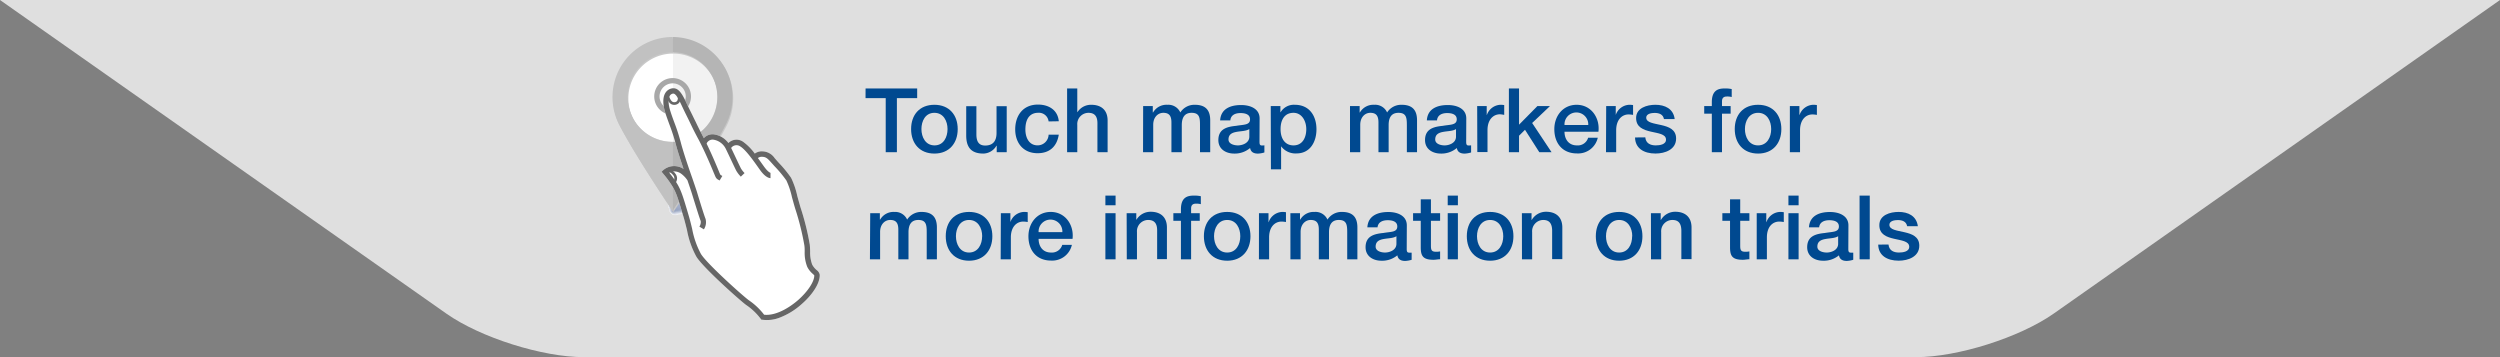 <svg xmlns="http://www.w3.org/2000/svg" xmlns:xlink="http://www.w3.org/1999/xlink" viewBox="0 0 700 100"><rect x="0" y="0" width="700" height="100" fill="#808080" stroke="none"/><defs><style>.cls-1{isolation:isolate;}.cls-2{opacity:0.75;}.cls-118,.cls-3,.cls-6{fill:#fff;}.cls-3{fill-rule:evenodd;}.cls-4{fill:#004990;}.cls-5{mix-blend-mode:multiply;}.cls-6{opacity:0;}.cls-7{fill:#fefefe;opacity:0.01;}.cls-8{fill:#fdfdfe;opacity:0.02;}.cls-9{fill:#fcfcfd;opacity:0.03;}.cls-10{fill:#fbfcfd;opacity:0.04;}.cls-11{fill:#fafbfc;opacity:0.05;}.cls-12{fill:#f9fafc;opacity:0.06;}.cls-13{fill:#f8f9fb;opacity:0.07;}.cls-14{fill:#f7f8fa;opacity:0.08;}.cls-15{fill:#f6f7fa;opacity:0.09;}.cls-16{fill:#f5f6f9;opacity:0.1;}.cls-17{fill:#f4f5f9;opacity:0.1;}.cls-18{fill:#f3f5f8;opacity:0.11;}.cls-19{fill:#f2f4f7;opacity:0.12;}.cls-20{fill:#f1f3f7;opacity:0.13;}.cls-21{fill:#f0f2f6;opacity:0.14;}.cls-22{fill:#eff1f6;opacity:0.15;}.cls-23{fill:#eef0f5;opacity:0.16;}.cls-24{fill:#edeff5;opacity:0.17;}.cls-25{fill:#eceff4;opacity:0.18;}.cls-26{fill:#ebeef3;opacity:0.19;}.cls-27{fill:#eaedf3;opacity:0.2;}.cls-28{fill:#e9ecf2;opacity:0.21;}.cls-29{fill:#e8ebf2;opacity:0.22;}.cls-30{fill:#e7eaf1;opacity:0.23;}.cls-31{fill:#e6e9f0;opacity:0.24;}.cls-32{fill:#e5e8f0;opacity:0.25;}.cls-33{fill:#e4e8ef;opacity:0.26;}.cls-34{fill:#e3e7ef;opacity:0.27;}.cls-35{fill:#e2e6ee;opacity:0.28;}.cls-36{fill:#e1e5ee;opacity:0.29;}.cls-37{fill:#e0e4ed;opacity:0.3;}.cls-38{fill:#dfe3ec;opacity:0.3;}.cls-39{fill:#dee2ec;opacity:0.31;}.cls-40{fill:#dde2eb;opacity:0.32;}.cls-41{fill:#dce1eb;opacity:0.33;}.cls-42{fill:#dbe0ea;opacity:0.34;}.cls-43{fill:#dadfea;opacity:0.35;}.cls-44{fill:#d9dee9;opacity:0.36;}.cls-45{fill:#d8dde8;opacity:0.37;}.cls-46{fill:#d7dce8;opacity:0.38;}.cls-47{fill:#d6dbe7;opacity:0.39;}.cls-48{fill:#d5dbe7;opacity:0.4;}.cls-49{fill:#d4dae6;opacity:0.41;}.cls-50{fill:#d3d9e5;opacity:0.42;}.cls-51{fill:#d2d8e5;opacity:0.43;}.cls-52{fill:#d1d7e4;opacity:0.44;}.cls-53{fill:#d0d6e4;opacity:0.45;}.cls-54{fill:#cfd5e3;opacity:0.46;}.cls-55{fill:#ced5e3;opacity:0.47;}.cls-56{fill:#cdd4e2;opacity:0.48;}.cls-57{fill:#ccd3e1;opacity:0.49;}.cls-58{fill:#cbd2e1;opacity:0.5;}.cls-59{fill:#cbd1e0;opacity:0.5;}.cls-60{fill:#cad0e0;opacity:0.51;}.cls-61{fill:#c9cfdf;opacity:0.52;}.cls-62{fill:#c8cede;opacity:0.53;}.cls-63{fill:#c7cede;opacity:0.54;}.cls-64{fill:#c6cddd;opacity:0.55;}.cls-65{fill:#c5ccdd;opacity:0.56;}.cls-66{fill:#c4cbdc;opacity:0.57;}.cls-67{fill:#c3cadc;opacity:0.58;}.cls-68{fill:#c2c9db;opacity:0.59;}.cls-69{fill:#c1c8da;opacity:0.6;}.cls-70{fill:#c0c8da;opacity:0.61;}.cls-71{fill:#bfc7d9;opacity:0.62;}.cls-72{fill:#bec6d9;opacity:0.63;}.cls-73{fill:#bdc5d8;opacity:0.64;}.cls-74{fill:#bcc4d7;opacity:0.65;}.cls-75{fill:#bbc3d7;opacity:0.66;}.cls-76{fill:#bac2d6;opacity:0.67;}.cls-77{fill:#b9c1d6;opacity:0.68;}.cls-78{fill:#b8c1d5;opacity:0.69;}.cls-79{fill:#b7c0d5;opacity:0.7;}.cls-80{fill:#b6bfd4;opacity:0.7;}.cls-81{fill:#b5bed3;opacity:0.71;}.cls-82{fill:#b4bdd3;opacity:0.72;}.cls-83{fill:#b3bcd2;opacity:0.73;}.cls-84{fill:#b2bbd2;opacity:0.74;}.cls-85{fill:#b1bbd1;opacity:0.75;}.cls-86{fill:#b0bad1;opacity:0.76;}.cls-87{fill:#afb9d0;opacity:0.77;}.cls-88{fill:#aeb8cf;opacity:0.78;}.cls-89{fill:#adb7cf;opacity:0.79;}.cls-90{fill:#acb6ce;opacity:0.8;}.cls-91{fill:#abb5ce;opacity:0.81;}.cls-92{fill:#aab4cd;opacity:0.82;}.cls-93{fill:#a9b4cc;opacity:0.83;}.cls-94{fill:#a8b3cc;opacity:0.84;}.cls-95{fill:#a7b2cb;opacity:0.85;}.cls-96{fill:#a6b1cb;opacity:0.86;}.cls-97{fill:#a5b0ca;opacity:0.87;}.cls-98{fill:#a4afca;opacity:0.88;}.cls-99{fill:#a3aec9;opacity:0.89;}.cls-100{fill:#a2aec8;opacity:0.9;}.cls-101{fill:#a1adc8;opacity:0.9;}.cls-102{fill:#a0acc7;opacity:0.91;}.cls-103{fill:#9fabc7;opacity:0.92;}.cls-104{fill:#9eaac6;opacity:0.93;}.cls-105{fill:#9da9c5;opacity:0.94;}.cls-106{fill:#9ca8c5;opacity:0.95;}.cls-107{fill:#9ba7c4;opacity:0.96;}.cls-108{fill:#9aa7c4;opacity:0.97;}.cls-109{fill:#99a6c3;opacity:0.98;}.cls-110{fill:#98a5c3;opacity:0.99;}.cls-111{fill:#97a4c2;}.cls-112{fill:url(#linear-gradient);}.cls-113{fill:none;}.cls-114{fill:#c8c8c8;}.cls-115{fill:#b5b5b5;}.cls-116{fill:#c1c1c1;}.cls-117{fill:#a8a8a8;}.cls-119{fill:#666;}</style><linearGradient id="linear-gradient" x1="175.75" y1="27.17" x2="200.85" y2="27.17" gradientUnits="userSpaceOnUse"><stop offset="0.5" stop-color="#fff"/><stop offset="0.5" stop-color="#f2f2f2"/></linearGradient></defs><title>Instructions</title><g class="cls-1"><g id="Layer_2" data-name="Layer 2"><g id="Content"><g class="cls-2"><path class="cls-3" d="M700,0,575,87.83C565.44,94.52,548.13,100,536.49,100h-373c-11.64,0-28.95-5.48-38.48-12.17L0,0"/></g><path class="cls-4" d="M242.36,24.77h14.45v2.7h-5.68V42.61H248V27.47h-5.65Z"/><path class="cls-4" d="M255.11,36.14c0-4,2.38-6.8,6.52-6.8s6.53,2.85,6.53,6.8S265.78,43,261.63,43,255.11,40.11,255.11,36.14Zm10.2,0c0-2.23-1.13-4.55-3.68-4.55S258,33.91,258,36.14s1.13,4.57,3.67,4.57S265.31,38.39,265.31,36.14Z"/><path class="cls-4" d="M281.88,42.61h-2.8v-1.8H279A4.34,4.34,0,0,1,275.36,43c-3.37,0-4.82-1.7-4.82-5.07v-8.2h2.85v7.92c0,2.28.92,3.1,2.47,3.1,2.37,0,3.17-1.52,3.17-3.52v-7.5h2.85Z"/><path class="cls-4" d="M293.61,34a2.74,2.74,0,0,0-2.95-2.42c-1.48,0-3.55.77-3.55,4.7,0,2.15.95,4.42,3.42,4.42a3.08,3.08,0,0,0,3.08-3h2.85c-.53,3.35-2.6,5.2-5.93,5.2-4,0-6.27-2.87-6.27-6.67s2.12-6.95,6.37-6.95c3,0,5.55,1.5,5.83,4.67Z"/><path class="cls-4" d="M298.79,24.77h2.85v6.62h.05a4.51,4.51,0,0,1,3.87-2.05c2.8,0,4.57,1.5,4.57,4.4v8.87h-2.85V34.49c0-2-.85-2.9-2.52-2.9a3.15,3.15,0,0,0-3.12,3.4v7.62h-2.85Z"/><path class="cls-4" d="M320.08,29.69h2.7v1.8h.08a4.32,4.32,0,0,1,4-2.15,3.68,3.68,0,0,1,3.63,2.15,4.67,4.67,0,0,1,4.05-2.15c2.72,0,4.32,1.2,4.32,4.35v8.92H336V35.06c0-2.05-.12-3.47-2.35-3.47-1.92,0-2.75,1.27-2.75,3.45v7.57H328v-8.3c0-1.77-.55-2.72-2.27-2.72-1.48,0-2.83,1.2-2.83,3.35v7.67h-2.85Z"/><path class="cls-4" d="M352.66,39.74c0,.7.15,1,.67,1a3.91,3.91,0,0,0,.7-.05v2a7.07,7.07,0,0,1-1.8.32c-1.15,0-2-.4-2.2-1.57A6.61,6.61,0,0,1,345.56,43c-2.32,0-4.42-1.25-4.42-3.77,0-3.23,2.57-3.75,5-4,2.05-.37,3.87-.15,3.87-1.82,0-1.48-1.52-1.75-2.67-1.75-1.6,0-2.73.65-2.85,2.05h-2.85c.2-3.32,3-4.3,5.87-4.3,2.53,0,5.18,1,5.18,3.75Zm-2.85-3.6c-.88.57-2.25.55-3.5.77s-2.33.65-2.33,2.15c0,1.28,1.63,1.65,2.63,1.65,1.25,0,3.2-.65,3.2-2.45Z"/><path class="cls-4" d="M355.81,29.69h2.7v1.75h.05a4.33,4.33,0,0,1,4-2.1c4.07,0,6.05,3.1,6.05,6.87,0,3.48-1.75,6.75-5.58,6.75a5,5,0,0,1-4.32-2h0v6.45h-2.85Zm6.37,1.9c-2.4,0-3.62,1.82-3.62,4.57s1.32,4.55,3.62,4.55c2.6,0,3.58-2.3,3.58-4.55S364.53,31.59,362.18,31.59Z"/><path class="cls-4" d="M378,29.69h2.7v1.8h.07a4.34,4.34,0,0,1,4-2.15,3.66,3.66,0,0,1,3.62,2.15,4.68,4.68,0,0,1,4.05-2.15c2.73,0,4.33,1.2,4.33,4.35v8.92h-2.85V35.06c0-2.05-.13-3.47-2.35-3.47-1.93,0-2.75,1.27-2.75,3.45v7.57h-2.85v-8.3c0-1.77-.55-2.72-2.28-2.72-1.47,0-2.82,1.2-2.82,3.35v7.67H378Z"/><path class="cls-4" d="M410.53,39.74c0,.7.15,1,.68,1a4,4,0,0,0,.7-.05v2a7.23,7.23,0,0,1-1.8.32c-1.15,0-2-.4-2.2-1.57A6.64,6.64,0,0,1,403.43,43c-2.32,0-4.42-1.25-4.42-3.77,0-3.23,2.57-3.75,5-4,2-.37,3.88-.15,3.88-1.82,0-1.48-1.53-1.75-2.68-1.75-1.6,0-2.72.65-2.85,2.05h-2.84c.19-3.32,3-4.3,5.87-4.3,2.52,0,5.17,1,5.17,3.75Zm-2.85-3.6c-.87.57-2.25.55-3.5.77s-2.32.65-2.32,2.15c0,1.28,1.62,1.65,2.62,1.65,1.25,0,3.2-.65,3.2-2.45Z"/><path class="cls-4" d="M413.61,29.69h2.67v2.5h.05a4.19,4.19,0,0,1,3.78-2.85,5.94,5.94,0,0,1,1.07.08v2.75A8.42,8.42,0,0,0,420,32c-1.95,0-3.5,1.57-3.5,4.42v6.15h-2.85Z"/><path class="cls-4" d="M422.49,24.77h2.84V34.91l5.15-5.22H434l-5,4.75,5.43,8.17H431l-4-6.27L425.33,38v4.62h-2.84Z"/><path class="cls-4" d="M438.06,36.89c0,2,1.1,3.82,3.47,3.82a3,3,0,0,0,3.15-2.15h2.7a5.65,5.65,0,0,1-5.85,4.4c-4,0-6.32-2.82-6.32-6.8,0-3.67,2.4-6.82,6.25-6.82,4.07,0,6.57,3.67,6.1,7.55ZM444.71,35a3.33,3.33,0,1,0-6.65,0Z"/><path class="cls-4" d="M449.73,29.69h2.68v2.5h0a4.17,4.17,0,0,1,3.77-2.85,6.09,6.09,0,0,1,1.08.08v2.75a8.56,8.56,0,0,0-1.23-.13c-1.95,0-3.5,1.57-3.5,4.42v6.15h-2.85Z"/><path class="cls-4" d="M460.68,38.46c.15,1.65,1.4,2.25,2.93,2.25,1.07,0,2.95-.22,2.87-1.7s-2.15-1.67-4.22-2.15-4.15-1.2-4.15-3.82c0-2.82,3.05-3.7,5.4-3.7,2.65,0,5.05,1.1,5.4,4h-3c-.25-1.34-1.37-1.72-2.62-1.72-.83,0-2.35.2-2.35,1.32,0,1.4,2.1,1.6,4.2,2.08s4.17,1.22,4.17,3.77c0,3.08-3.1,4.2-5.77,4.2-3.25,0-5.68-1.45-5.73-4.5Z"/><path class="cls-4" d="M477.18,29.69h2.13V28.62c0-3.3,1.72-3.85,3.57-3.85a8.32,8.32,0,0,1,2,.17v2.23a4.79,4.79,0,0,0-1.32-.15c-.78,0-1.4.27-1.4,1.35v1.32h2.42v2.13h-2.42V42.61h-2.85V31.82h-2.13Z"/><path class="cls-4" d="M485.73,36.14c0-4,2.38-6.8,6.53-6.8s6.52,2.85,6.52,6.8S496.41,43,492.26,43,485.73,40.11,485.73,36.14Zm10.2,0c0-2.23-1.12-4.55-3.67-4.55s-3.68,2.32-3.68,4.55,1.13,4.57,3.68,4.57S495.93,38.39,495.93,36.14Z"/><path class="cls-4" d="M501.16,29.69h2.67v2.5h.05a4.19,4.19,0,0,1,3.78-2.85,5.94,5.94,0,0,1,1.07.08v2.75a8.42,8.42,0,0,0-1.22-.13c-1.95,0-3.5,1.57-3.5,4.42v6.15h-2.85Z"/><path class="cls-4" d="M243.66,59.69h2.7v1.8h.08a4.32,4.32,0,0,1,4-2.15A3.66,3.66,0,0,1,254,61.49a4.68,4.68,0,0,1,4-2.15c2.73,0,4.33,1.2,4.33,4.35v8.92h-2.85V65.06c0-2.05-.13-3.47-2.35-3.47-1.93,0-2.75,1.27-2.75,3.45v7.57h-2.85v-8.3c0-1.77-.55-2.72-2.28-2.72-1.47,0-2.82,1.2-2.82,3.35v7.67h-2.85Z"/><path class="cls-4" d="M264.81,66.14c0-4,2.38-6.8,6.52-6.8s6.53,2.85,6.53,6.8S275.48,73,271.33,73,264.81,70.11,264.81,66.14Zm10.2,0c0-2.23-1.13-4.55-3.68-4.55s-3.67,2.32-3.67,4.55,1.13,4.57,3.67,4.57S275,68.39,275,66.14Z"/><path class="cls-4" d="M280.24,59.69h2.67v2.5h0a4.19,4.19,0,0,1,3.77-2.85,6.09,6.09,0,0,1,1.08.08v2.75a8.56,8.56,0,0,0-1.23-.13c-1.95,0-3.49,1.57-3.49,4.42v6.15h-2.85Z"/><path class="cls-4" d="M290.81,66.89c0,2,1.1,3.82,3.47,3.82a3,3,0,0,0,3.15-2.15h2.7a5.65,5.65,0,0,1-5.85,4.4c-4,0-6.32-2.82-6.32-6.8,0-3.67,2.4-6.82,6.25-6.82,4.07,0,6.57,3.67,6.1,7.55ZM297.46,65a3.33,3.33,0,1,0-6.65,0Z"/><path class="cls-4" d="M309.51,54.77h2.85v2.7h-2.85Zm0,4.92h2.85V72.61h-2.85Z"/><path class="cls-4" d="M315.46,59.69h2.7v1.9l0,0a4.63,4.63,0,0,1,4-2.3c2.8,0,4.58,1.5,4.58,4.4v8.87H324V64.49c0-2-.85-2.9-2.53-2.9a3.15,3.15,0,0,0-3.12,3.4v7.62h-2.85Z"/><path class="cls-4" d="M328.54,59.69h2.12V58.62c0-3.3,1.73-3.85,3.57-3.85a8.32,8.32,0,0,1,2,.17v2.23a4.79,4.79,0,0,0-1.32-.15c-.78,0-1.4.27-1.4,1.35v1.32h2.42v2.13h-2.42V72.61h-2.85V61.82h-2.12Z"/><path class="cls-4" d="M337.09,66.14c0-4,2.37-6.8,6.52-6.8s6.52,2.85,6.52,6.8S347.76,73,343.61,73,337.09,70.11,337.09,66.14Zm10.19,0c0-2.23-1.12-4.55-3.67-4.55s-3.68,2.32-3.68,4.55,1.13,4.57,3.68,4.57S347.28,68.39,347.28,66.14Z"/><path class="cls-4" d="M352.51,59.69h2.67v2.5h.05A4.19,4.19,0,0,1,359,59.34a5.94,5.94,0,0,1,1.07.08v2.75a8.42,8.42,0,0,0-1.22-.13c-1.95,0-3.5,1.57-3.5,4.42v6.15h-2.85Z"/><path class="cls-4" d="M361.31,59.69H364v1.8h.07a4.34,4.34,0,0,1,4-2.15,3.66,3.66,0,0,1,3.62,2.15,4.68,4.68,0,0,1,4.05-2.15c2.73,0,4.33,1.2,4.33,4.35v8.92h-2.85V65.06c0-2.05-.13-3.47-2.35-3.47-1.93,0-2.75,1.27-2.75,3.45v7.57h-2.85v-8.3c0-1.77-.55-2.72-2.28-2.72-1.47,0-2.82,1.2-2.82,3.35v7.67h-2.85Z"/><path class="cls-4" d="M393.88,69.74c0,.7.15,1,.68,1a4,4,0,0,0,.7,0v2a7.23,7.23,0,0,1-1.8.32c-1.15,0-2-.4-2.2-1.57A6.64,6.64,0,0,1,386.78,73c-2.32,0-4.42-1.25-4.42-3.77,0-3.23,2.57-3.75,5-4,2.05-.37,3.88-.15,3.88-1.82,0-1.48-1.53-1.75-2.68-1.75-1.6,0-2.72.65-2.85,2h-2.85c.2-3.32,3-4.3,5.88-4.3,2.52,0,5.17,1,5.17,3.75ZM391,66.14c-.87.57-2.25.55-3.5.77s-2.32.65-2.32,2.15c0,1.28,1.62,1.65,2.62,1.65,1.25,0,3.2-.65,3.2-2.45Z"/><path class="cls-4" d="M395.66,59.69h2.15V55.82h2.85v3.87h2.57v2.13h-2.57v6.89c0,1.18.1,1.78,1.37,1.78a4.87,4.87,0,0,0,1.2-.1v2.2c-.62,0-1.22.15-1.85.15-3,0-3.52-1.15-3.57-3.3V61.82h-2.15Z"/><path class="cls-4" d="M405.36,54.77h2.85v2.7h-2.85Zm0,4.92h2.85V72.61h-2.85Z"/><path class="cls-4" d="M410.71,66.14c0-4,2.37-6.8,6.52-6.8s6.53,2.85,6.53,6.8S421.38,73,417.23,73,410.71,70.11,410.71,66.14Zm10.2,0c0-2.23-1.13-4.55-3.68-4.55s-3.67,2.32-3.67,4.55,1.12,4.57,3.67,4.57S420.91,68.39,420.91,66.14Z"/><path class="cls-4" d="M426.13,59.69h2.7v1.9l.05,0a4.65,4.65,0,0,1,4-2.3c2.8,0,4.57,1.5,4.57,4.4v8.87h-2.85V64.49c-.05-2-.85-2.9-2.52-2.9A3.15,3.15,0,0,0,429,65v7.62h-2.85Z"/><path class="cls-4" d="M446.83,66.14c0-4,2.38-6.8,6.53-6.8s6.52,2.85,6.52,6.8S457.51,73,453.36,73,446.83,70.11,446.83,66.14Zm10.2,0c0-2.23-1.12-4.55-3.67-4.55s-3.68,2.32-3.68,4.55,1.13,4.57,3.68,4.57S457,68.39,457,66.14Z"/><path class="cls-4" d="M462.26,59.69H465v1.9l.05,0a4.63,4.63,0,0,1,4-2.3c2.8,0,4.58,1.5,4.58,4.4v8.87h-2.85V64.49c-.05-2-.85-2.9-2.53-2.9a3.15,3.15,0,0,0-3.12,3.4v7.62h-2.85Z"/><path class="cls-4" d="M482.26,59.69h2.15V55.82h2.85v3.87h2.57v2.13h-2.57v6.89c0,1.18.1,1.78,1.37,1.78a4.87,4.87,0,0,0,1.2-.1v2.2c-.62,0-1.22.15-1.85.15-3,0-3.52-1.15-3.57-3.3V61.82h-2.15Z"/><path class="cls-4" d="M491.88,59.69h2.68v2.5h.05a4.17,4.17,0,0,1,3.77-2.85,6.09,6.09,0,0,1,1.08.08v2.75a8.56,8.56,0,0,0-1.23-.13c-2,0-3.5,1.57-3.5,4.42v6.15h-2.85Z"/><path class="cls-4" d="M500.76,54.77h2.85v2.7h-2.85Zm0,4.92h2.85V72.61h-2.85Z"/><path class="cls-4" d="M517.53,69.74c0,.7.15,1,.68,1a4,4,0,0,0,.7,0v2a7.23,7.23,0,0,1-1.8.32c-1.15,0-2-.4-2.2-1.57A6.64,6.64,0,0,1,510.43,73c-2.32,0-4.42-1.25-4.42-3.77,0-3.23,2.57-3.75,5-4,2-.37,3.88-.15,3.88-1.82,0-1.48-1.53-1.75-2.68-1.75-1.6,0-2.72.65-2.85,2h-2.85c.2-3.32,3-4.3,5.88-4.3,2.52,0,5.17,1,5.17,3.75Zm-2.85-3.6c-.87.57-2.25.55-3.5.77s-2.32.65-2.32,2.15c0,1.28,1.62,1.65,2.62,1.65,1.25,0,3.2-.65,3.2-2.45Z"/><path class="cls-4" d="M520.68,54.77h2.85V72.61h-2.85Z"/><path class="cls-4" d="M528.78,68.46c.15,1.65,1.4,2.25,2.93,2.25,1.07,0,2.95-.22,2.87-1.7s-2.15-1.67-4.22-2.15-4.15-1.2-4.15-3.82c0-2.82,3-3.7,5.4-3.7,2.65,0,5,1.1,5.39,4h-3c-.25-1.34-1.37-1.72-2.62-1.72-.83,0-2.35.2-2.35,1.32,0,1.4,2.1,1.6,4.2,2.08s4.17,1.22,4.17,3.77c0,3.08-3.1,4.2-5.77,4.2-3.25,0-5.68-1.45-5.73-4.5Z"/><g class="cls-5"><path class="cls-6" d="M184.36,47.26l3,11.84a1.68,1.68,0,0,0,1.93,1.24l28.41-5.27a1.67,1.67,0,0,0,0-3.28l-31.42-6.58A1.68,1.68,0,0,0,184.36,47.26Z"/><path class="cls-7" d="M184.4,47.37l3,11.73a1.66,1.66,0,0,0,1.91,1.22l28.14-5.21a1.66,1.66,0,0,0,0-3.25l-31.12-6.52A1.66,1.66,0,0,0,184.4,47.37Z"/><path class="cls-8" d="M184.44,47.48l2.95,11.62a1.65,1.65,0,0,0,1.9,1.21l27.87-5.16a1.64,1.64,0,0,0,0-3.22l-30.82-6.46A1.64,1.64,0,0,0,184.44,47.48Z"/><path class="cls-9" d="M184.48,47.59,187.4,59.1a1.64,1.64,0,0,0,1.88,1.2l27.6-5.12a1.63,1.63,0,0,0,0-3.19L186.39,45.6A1.62,1.62,0,0,0,184.48,47.59Z"/><path class="cls-10" d="M184.52,47.7l2.89,11.4a1.63,1.63,0,0,0,1.86,1.19l27.33-5.07a1.61,1.61,0,0,0,0-3.16l-30.23-6.33A1.61,1.61,0,0,0,184.52,47.7Z"/><path class="cls-11" d="M184.56,47.81l2.86,11.29a1.6,1.6,0,0,0,1.84,1.17l27.07-5a1.59,1.59,0,0,0,0-3.13l-29.93-6.27A1.59,1.59,0,0,0,184.56,47.81Z"/><path class="cls-12" d="M184.6,47.92l2.83,11.17a1.6,1.6,0,0,0,1.83,1.17l26.79-5a1.59,1.59,0,0,0,0-3.11L186.46,46A1.58,1.58,0,0,0,184.6,47.92Z"/><path class="cls-13" d="M184.64,48l2.81,11.06a1.57,1.57,0,0,0,1.8,1.16l26.52-4.92a1.56,1.56,0,0,0,0-3.07l-29.33-6.14A1.56,1.56,0,0,0,184.64,48Z"/><path class="cls-14" d="M184.68,48.14l2.78,11a1.54,1.54,0,0,0,1.78,1.15l26.26-4.87a1.55,1.55,0,0,0,0-3l-29-6.08A1.54,1.54,0,0,0,184.68,48.14Z"/><path class="cls-15" d="M184.72,48.25l2.75,10.84a1.52,1.52,0,0,0,1.76,1.13l26-4.81a1.53,1.53,0,0,0,0-3l-28.73-6A1.53,1.53,0,0,0,184.72,48.25Z"/><path class="cls-16" d="M184.75,48.36l2.73,10.73a1.51,1.51,0,0,0,1.75,1.12l25.71-4.77a1.52,1.52,0,0,0,0-3l-28.44-6A1.52,1.52,0,0,0,184.75,48.36Z"/><path class="cls-17" d="M184.79,48.47l2.7,10.62a1.49,1.49,0,0,0,1.73,1.11l25.45-4.72a1.5,1.5,0,0,0,0-2.95l-28.14-5.9A1.51,1.51,0,0,0,184.79,48.47Z"/><path class="cls-18" d="M184.83,48.59l2.67,10.5a1.49,1.49,0,0,0,1.71,1.1l25.18-4.67a1.49,1.49,0,0,0,0-2.92l-27.84-5.84A1.49,1.49,0,0,0,184.83,48.59Z"/><path class="cls-19" d="M184.87,48.7l2.64,10.38a1.46,1.46,0,0,0,1.7,1.09l24.9-4.61a1.48,1.48,0,0,0,0-2.9L186.6,46.89A1.48,1.48,0,0,0,184.87,48.7Z"/><path class="cls-20" d="M184.91,48.81l2.61,10.27a1.45,1.45,0,0,0,1.68,1.08l24.64-4.57a1.46,1.46,0,0,0,0-2.86L186.62,47A1.46,1.46,0,0,0,184.91,48.81Z"/><path class="cls-21" d="M185,48.92l2.58,10.16a1.44,1.44,0,0,0,1.66,1.07l24.37-4.52a1.44,1.44,0,0,0,0-2.83l-27-5.65A1.44,1.44,0,0,0,185,48.92Z"/><path class="cls-22" d="M185,49l2.55,10a1.42,1.42,0,0,0,1.64,1.06l24.1-4.47a1.43,1.43,0,0,0,0-2.81l-26.65-5.58A1.43,1.43,0,0,0,185,49Z"/><path class="cls-23" d="M185,49.14l2.52,9.94a1.41,1.41,0,0,0,1.63,1L213,55.7a1.41,1.41,0,0,0,0-2.77l-26.35-5.52A1.41,1.41,0,0,0,185,49.14Z"/><path class="cls-24" d="M185.07,49.25l2.49,9.83a1.39,1.39,0,0,0,1.61,1l23.56-4.37a1.4,1.4,0,0,0,0-2.74l-26-5.46A1.4,1.4,0,0,0,185.07,49.25Z"/><path class="cls-25" d="M185.1,49.36l2.47,9.72a1.36,1.36,0,0,0,1.59,1l23.29-4.32a1.38,1.38,0,0,0,0-2.71l-25.75-5.4A1.39,1.39,0,0,0,185.1,49.36Z"/><path class="cls-26" d="M185.14,49.47l2.44,9.6a1.36,1.36,0,0,0,1.57,1l23-4.28a1.37,1.37,0,0,0,0-2.68L186.75,47.8A1.37,1.37,0,0,0,185.14,49.47Z"/><path class="cls-27" d="M185.18,49.58l2.41,9.49a1.33,1.33,0,0,0,1.56,1l22.75-4.22a1.35,1.35,0,0,0,0-2.65l-25.16-5.27A1.35,1.35,0,0,0,185.18,49.58Z"/><path class="cls-28" d="M185.22,49.69l2.38,9.38a1.33,1.33,0,0,0,1.54,1l22.48-4.17a1.34,1.34,0,0,0,0-2.62l-24.86-5.21A1.34,1.34,0,0,0,185.22,49.69Z"/><path class="cls-29" d="M185.26,49.8l2.35,9.27a1.31,1.31,0,0,0,1.52,1l22.22-4.12a1.33,1.33,0,0,0,0-2.6l-24.56-5.14A1.32,1.32,0,0,0,185.26,49.8Z"/><path class="cls-30" d="M185.3,49.91l2.32,9.16a1.3,1.3,0,0,0,1.51,1L211.07,56a1.31,1.31,0,0,0,0-2.56l-24.26-5.08A1.3,1.3,0,0,0,185.3,49.91Z"/><path class="cls-31" d="M185.34,50l2.29,9a1.28,1.28,0,0,0,1.49,1l21.67-4a1.29,1.29,0,0,0,0-2.53l-24-5A1.28,1.28,0,0,0,185.34,50Z"/><path class="cls-32" d="M185.38,50.13l2.26,8.94a1.27,1.27,0,0,0,1.47.94l21.41-4a1.27,1.27,0,0,0,0-2.5l-23.67-5A1.26,1.26,0,0,0,185.38,50.13Z"/><path class="cls-33" d="M185.42,50.24l2.23,8.82a1.25,1.25,0,0,0,1.45.94l21.14-3.93a1.26,1.26,0,0,0,0-2.47L186.9,48.71A1.25,1.25,0,0,0,185.42,50.24Z"/><path class="cls-34" d="M185.45,50.35l2.21,8.71a1.25,1.25,0,0,0,1.44.93L210,56.11a1.24,1.24,0,0,0,0-2.44l-23.07-4.83A1.24,1.24,0,0,0,185.45,50.35Z"/><path class="cls-35" d="M185.49,50.46l2.18,8.6a1.21,1.21,0,0,0,1.42.91l20.6-3.82a1.23,1.23,0,0,0,0-2.41L186.94,49A1.23,1.23,0,0,0,185.49,50.46Z"/><path class="cls-36" d="M185.53,50.58l2.15,8.48a1.2,1.2,0,0,0,1.4.9l20.33-3.78a1.21,1.21,0,0,0,0-2.38L187,49.1A1.21,1.21,0,0,0,185.53,50.58Z"/><path class="cls-37" d="M185.57,50.69l2.12,8.37a1.19,1.19,0,0,0,1.38.89l20.06-3.73a1.2,1.2,0,0,0,0-2.35L187,49.23A1.19,1.19,0,0,0,185.57,50.69Z"/><path class="cls-38" d="M185.61,50.8l2.09,8.26a1.18,1.18,0,0,0,1.37.88l19.79-3.68a1.18,1.18,0,0,0,0-2.32L187,49.36A1.18,1.18,0,0,0,185.61,50.8Z"/><path class="cls-39" d="M185.65,50.91l2.06,8.15a1.15,1.15,0,0,0,1.35.86l19.52-3.62a1.17,1.17,0,0,0,0-2.29L187,49.48A1.17,1.17,0,0,0,185.65,50.91Z"/><path class="cls-40" d="M185.69,51l2,8a1.14,1.14,0,0,0,1.33.86l19.25-3.58a1.15,1.15,0,0,0,0-2.26L187,49.61A1.15,1.15,0,0,0,185.69,51Z"/><path class="cls-41" d="M185.73,51.13l2,7.92a1.13,1.13,0,0,0,1.31.85l19-3.53a1.14,1.14,0,0,0,0-2.23l-21-4.4A1.14,1.14,0,0,0,185.73,51.13Z"/><path class="cls-42" d="M185.77,51.24l2,7.81a1.12,1.12,0,0,0,1.3.84l18.71-3.48a1.12,1.12,0,0,0,0-2.2l-20.69-4.34A1.12,1.12,0,0,0,185.77,51.24Z"/><path class="cls-43" d="M185.8,51.35l1.95,7.7a1.09,1.09,0,0,0,1.28.82l18.44-3.43a1.11,1.11,0,0,0,0-2.17L187.11,50A1.12,1.12,0,0,0,185.8,51.35Z"/><path class="cls-44" d="M185.84,51.46l1.92,7.59a1.08,1.08,0,0,0,1.26.81l18.17-3.38a1.09,1.09,0,0,0,0-2.14l-20.08-4.21A1.1,1.1,0,0,0,185.84,51.46Z"/><path class="cls-45" d="M185.88,51.57l1.89,7.48a1.07,1.07,0,0,0,1.25.8l17.9-3.33a1.08,1.08,0,0,0,0-2.11l-19.79-4.15A1.08,1.08,0,0,0,185.88,51.57Z"/><path class="cls-46" d="M185.92,51.68l1.86,7.37a1.05,1.05,0,0,0,1.23.79l17.63-3.29a1.06,1.06,0,0,0,0-2.08l-19.49-4.08A1.06,1.06,0,0,0,185.92,51.68Z"/><path class="cls-47" d="M186,51.79,187.79,59a1,1,0,0,0,1.21.78l17.36-3.23a1,1,0,0,0,0-2.05l-19.19-4A1,1,0,0,0,186,51.79Z"/><path class="cls-48" d="M186,51.9,187.8,59a1,1,0,0,0,1.19.77l17.1-3.18a1,1,0,0,0,0-2l-18.89-4A1,1,0,0,0,186,51.9Z"/><path class="cls-49" d="M186,52l1.77,7a1,1,0,0,0,1.18.76l16.82-3.13a1,1,0,0,0,0-2l-18.6-3.9A1,1,0,0,0,186,52Z"/><path class="cls-50" d="M186.08,52.12,187.82,59a1,1,0,0,0,1.16.75l16.55-3.09a1,1,0,0,0,0-2l-18.3-3.83A1,1,0,0,0,186.08,52.12Z"/><path class="cls-51" d="M186.12,52.23,187.83,59a1,1,0,0,0,1.14.73l16.29-3a1,1,0,0,0,0-1.93l-18-3.77A1,1,0,0,0,186.12,52.23Z"/><path class="cls-52" d="M186.15,52.34l1.69,6.7a1,1,0,0,0,1.12.72l16-3a1,1,0,0,0,0-1.9l-17.7-3.71A1,1,0,0,0,186.15,52.34Z"/><path class="cls-53" d="M186.19,52.45,187.85,59a1,1,0,0,0,1.11.71l15.74-2.94a1,1,0,0,0,0-1.87l-17.4-3.64A1,1,0,0,0,186.19,52.45Z"/><path class="cls-54" d="M186.23,52.57,187.86,59a.94.94,0,0,0,1.09.71l15.48-2.89a.94.94,0,0,0,0-1.84l-17.1-3.58A.94.94,0,0,0,186.23,52.57Z"/><path class="cls-55" d="M186.27,52.68l1.6,6.35a.91.91,0,0,0,1.07.69l15.21-2.83a.92.92,0,0,0,0-1.81l-16.8-3.52A.92.92,0,0,0,186.27,52.68Z"/><path class="cls-56" d="M186.31,52.79,187.88,59a.9.9,0,0,0,1.06.68l14.93-2.78a.91.91,0,0,0,0-1.78l-16.51-3.46A.91.91,0,0,0,186.31,52.79Z"/><path class="cls-57" d="M186.35,52.9,187.89,59a.89.89,0,0,0,1,.67L203.6,57a.89.89,0,0,0,0-1.75L187.4,51.82A.89.89,0,0,0,186.35,52.9Z"/><path class="cls-58" d="M186.39,53l1.51,6a.87.87,0,0,0,1,.66L203.32,57a.88.88,0,0,0,0-1.72L187.42,52A.87.87,0,0,0,186.39,53Z"/><path class="cls-59" d="M186.43,53.12,187.91,59a.84.84,0,0,0,1,.64L203,57a.86.86,0,0,0,0-1.69l-15.61-3.27A.85.85,0,0,0,186.43,53.12Z"/><path class="cls-60" d="M186.47,53.23l1.45,5.8a.84.84,0,0,0,1,.63l13.86-2.59a.85.85,0,0,0,0-1.66l-15.32-3.2A.84.84,0,0,0,186.47,53.23Z"/><path class="cls-61" d="M186.51,53.34,187.93,59a.83.83,0,0,0,1,.63l13.59-2.54a.83.83,0,0,0,0-1.63l-15-3.15A.83.83,0,0,0,186.51,53.34Z"/><path class="cls-62" d="M186.54,53.45l1.4,5.57a.81.81,0,0,0,.95.62l13.32-2.49a.82.82,0,0,0,0-1.6L187.5,52.46A.82.82,0,0,0,186.54,53.45Z"/><path class="cls-63" d="M186.58,53.56,188,59a.79.79,0,0,0,.93.6l13.06-2.44a.8.8,0,0,0,0-1.57l-14.41-3A.81.81,0,0,0,186.58,53.56Z"/><path class="cls-64" d="M186.62,53.67,188,59a.78.78,0,0,0,.92.59l12.78-2.39a.79.79,0,0,0,0-1.54l-14.12-3A.79.79,0,0,0,186.62,53.67Z"/><path class="cls-65" d="M186.66,53.78,188,59a.77.77,0,0,0,.9.58l12.51-2.34a.77.77,0,0,0,0-1.51l-13.82-2.9A.77.77,0,0,0,186.66,53.78Z"/><path class="cls-66" d="M186.7,53.89,188,59a.76.76,0,0,0,.88.57l12.25-2.29a.76.76,0,0,0,0-1.48L187.59,53A.76.76,0,0,0,186.7,53.89Z"/><path class="cls-67" d="M186.74,54,188,59a.72.72,0,0,0,.87.56l12-2.24a.74.74,0,0,0,0-1.45l-13.22-2.77A.74.74,0,0,0,186.74,54Z"/><path class="cls-68" d="M186.78,54.11,188,59a.71.71,0,0,0,.85.55l11.7-2.19a.73.73,0,0,0,0-1.42l-12.93-2.71A.72.72,0,0,0,186.78,54.11Z"/><path class="cls-69" d="M186.82,54.22,188,59a.7.7,0,0,0,.83.54l11.44-2.14a.71.71,0,0,0,0-1.39l-12.63-2.65A.7.7,0,0,0,186.82,54.22Z"/><path class="cls-70" d="M186.86,54.33,188,59a.68.68,0,0,0,.81.53L200,57.44a.69.69,0,0,0,0-1.36L187.67,53.5A.69.69,0,0,0,186.86,54.33Z"/><path class="cls-71" d="M186.89,54.44,188,59a.67.67,0,0,0,.8.51l10.89-2a.68.68,0,0,0,0-1.33l-12-2.52A.68.68,0,0,0,186.89,54.44Z"/><path class="cls-72" d="M186.93,54.56,188,59a.65.65,0,0,0,.78.5l10.63-2a.66.66,0,0,0,0-1.3l-11.74-2.46A.66.66,0,0,0,186.93,54.56Z"/><path class="cls-73" d="M187,54.67,188.05,59a.65.65,0,0,0,.76.49l10.36-2a.64.64,0,0,0,0-1.26l-11.43-2.4A.65.65,0,0,0,187,54.67Z"/><path class="cls-74" d="M187,54.78,188.06,59a.63.63,0,0,0,.74.49l10.09-1.9a.63.63,0,0,0,0-1.24L187.76,54A.63.63,0,0,0,187,54.78Z"/><path class="cls-75" d="M187.05,54.89l1,4.11a.61.61,0,0,0,.73.47l9.81-1.84a.62.62,0,0,0,0-1.21l-10.84-2.27A.62.62,0,0,0,187.05,54.89Z"/><path class="cls-76" d="M187.09,55l1,4a.6.6,0,0,0,.71.46l9.55-1.79a.6.6,0,0,0,0-1.18L187.8,54.28A.6.6,0,0,0,187.09,55Z"/><path class="cls-77" d="M187.13,55.11l1,3.89a.58.58,0,0,0,.69.45l9.28-1.75a.59.59,0,0,0,0-1.15l-10.24-2.14A.58.58,0,0,0,187.13,55.11Z"/><path class="cls-78" d="M187.17,55.22,188.1,59a.57.57,0,0,0,.68.44l9-1.7a.57.57,0,0,0,0-1.12l-9.94-2.08A.57.57,0,0,0,187.17,55.22Z"/><path class="cls-79" d="M187.21,55.33l.9,3.67a.55.55,0,0,0,.66.42l8.74-1.64a.56.56,0,0,0,0-1.09l-9.65-2A.55.55,0,0,0,187.21,55.33Z"/><path class="cls-80" d="M187.24,55.44l.88,3.56a.53.53,0,0,0,.64.41l8.47-1.6a.54.54,0,0,0,0-1.05l-9.35-2A.54.54,0,0,0,187.24,55.44Z"/><path class="cls-81" d="M187.28,55.55l.85,3.44a.52.52,0,0,0,.62.41l8.2-1.55a.53.53,0,0,0,0-1l-9-1.89A.52.52,0,0,0,187.28,55.55Z"/><path class="cls-82" d="M187.32,55.66l.82,3.33a.51.51,0,0,0,.61.4l7.93-1.5a.51.51,0,0,0,0-1l-8.76-1.83A.5.5,0,0,0,187.32,55.66Z"/><path class="cls-83" d="M187.36,55.77l.79,3.22a.48.48,0,0,0,.59.38l7.66-1.44a.5.5,0,0,0,0-1L188,55.18A.5.5,0,0,0,187.36,55.77Z"/><path class="cls-84" d="M187.4,55.88l.76,3.11a.47.47,0,0,0,.57.37l7.39-1.4a.48.48,0,0,0,0-.94L188,55.31A.49.49,0,0,0,187.4,55.88Z"/><path class="cls-85" d="M187.44,56l.73,3a.46.46,0,0,0,.55.36L195.85,58a.47.47,0,0,0,0-.91L188,55.44A.47.47,0,0,0,187.44,56Z"/><path class="cls-86" d="M187.48,56.1l.7,2.89a.45.45,0,0,0,.54.35l6.85-1.3a.45.45,0,0,0,0-.88L188,55.57A.45.45,0,0,0,187.48,56.1Z"/><path class="cls-87" d="M187.52,56.21l.67,2.78a.43.43,0,0,0,.52.33l6.58-1.25a.43.43,0,0,0,0-.85L188,55.7A.43.43,0,0,0,187.52,56.21Z"/><path class="cls-88" d="M187.56,56.32,188.2,59a.4.4,0,0,0,.5.33l6.32-1.2a.42.42,0,0,0,0-.82l-7-1.46A.41.41,0,0,0,187.56,56.32Z"/><path class="cls-89" d="M187.59,56.43l.62,2.55a.4.4,0,0,0,.48.32l6.05-1.15a.4.4,0,0,0,0-.79L188.07,56A.41.41,0,0,0,187.59,56.43Z"/><path class="cls-90" d="M187.63,56.55l.59,2.43a.39.39,0,0,0,.47.31l5.77-1.11a.38.38,0,0,0,0-.75l-6.37-1.34A.39.39,0,0,0,187.63,56.55Z"/><path class="cls-91" d="M187.67,56.66l.56,2.32a.36.36,0,0,0,.45.29l5.51-1.05a.37.37,0,0,0,0-.73l-6.07-1.27A.38.38,0,0,0,187.67,56.66Z"/><path class="cls-92" d="M187.71,56.77l.53,2.21a.35.35,0,0,0,.43.28l5.24-1a.36.36,0,0,0,0-.7l-5.77-1.21A.36.36,0,0,0,187.71,56.77Z"/><path class="cls-93" d="M187.75,56.88l.5,2.1a.34.34,0,0,0,.42.27l5-1a.34.34,0,0,0,0-.67l-5.48-1.15A.34.34,0,0,0,187.75,56.88Z"/><path class="cls-94" d="M187.79,57l.47,2a.33.33,0,0,0,.4.26l4.7-.91a.33.33,0,0,0,0-.64l-5.17-1.08A.33.33,0,0,0,187.79,57Z"/><path class="cls-95" d="M187.83,57.1l.44,1.87a.31.31,0,0,0,.38.25l4.43-.85a.31.31,0,0,0,0-.61l-4.87-1A.31.31,0,0,0,187.83,57.1Z"/><path class="cls-96" d="M187.87,57.21l.41,1.76a.29.29,0,0,0,.36.24l4.16-.8a.3.3,0,0,0,0-.58l-4.57-1A.29.29,0,0,0,187.87,57.21Z"/><path class="cls-97" d="M187.91,57.32l.38,1.65a.29.29,0,0,0,.35.23l3.89-.76a.28.28,0,0,0,0-.54l-4.28-.9A.27.27,0,0,0,187.91,57.32Z"/><path class="cls-98" d="M187.94,57.43,188.3,59a.26.26,0,0,0,.33.22l3.62-.71a.27.27,0,0,0,0-.52l-4-.83A.27.27,0,0,0,187.94,57.43Z"/><path class="cls-99" d="M188,57.54l.33,1.43a.24.24,0,0,0,.31.2l3.35-.65a.25.25,0,0,0,0-.49l-3.68-.77A.25.25,0,0,0,188,57.54Z"/><path class="cls-100" d="M188,57.65l.3,1.32a.23.23,0,0,0,.29.19l3.09-.61a.23.23,0,0,0,0-.45l-3.38-.71A.23.23,0,0,0,188,57.65Z"/><path class="cls-101" d="M188.06,57.76l.27,1.21a.22.22,0,0,0,.28.18l2.81-.56a.22.22,0,0,0,0-.43l-3.09-.64A.21.21,0,0,0,188.06,57.76Z"/><path class="cls-102" d="M188.1,57.87l.24,1.09a.2.2,0,0,0,.26.18l2.54-.51a.21.21,0,0,0,0-.4l-2.79-.58A.2.2,0,0,0,188.1,57.87Z"/><path class="cls-103" d="M188.14,58l.21,1a.18.18,0,0,0,.24.16l2.28-.45a.19.19,0,0,0,0-.37l-2.49-.52A.18.18,0,0,0,188.14,58Z"/><path class="cls-104" d="M188.18,58.09l.18.87a.17.17,0,0,0,.23.15l2-.41a.17.17,0,0,0,0-.33l-2.19-.46A.17.17,0,0,0,188.18,58.09Z"/><path class="cls-105" d="M188.22,58.2l.15.76a.16.16,0,0,0,.21.14l1.73-.36a.16.16,0,0,0,0-.31l-1.89-.4A.16.16,0,0,0,188.22,58.2Z"/><path class="cls-106" d="M188.26,58.31l.12.65a.15.15,0,0,0,.19.13l1.47-.31a.15.15,0,0,0,0-.28l-1.59-.34A.14.14,0,0,0,188.26,58.31Z"/><path class="cls-107" d="M188.29,58.42l.1.54a.12.12,0,0,0,.17.11l1.2-.26a.12.12,0,0,0,0-.24l-1.29-.28A.14.14,0,0,0,188.29,58.42Z"/><path class="cls-108" d="M188.33,58.53l.07.43a.12.12,0,0,0,.16.1l.92-.21a.11.11,0,0,0,0-.22l-1-.21A.12.12,0,0,0,188.33,58.53Z"/><path class="cls-109" d="M188.37,58.65l0,.3a.1.1,0,0,0,.14.1l.66-.16a.1.1,0,0,0,0-.19l-.7-.15A.11.11,0,0,0,188.37,58.65Z"/><path class="cls-110" d="M188.41,58.76V59a.09.09,0,0,0,.12.09l.39-.12a.08.08,0,0,0,0-.15l-.4-.09A.09.09,0,0,0,188.41,58.76Z"/><path class="cls-111" d="M188.45,58.87l0,.08a.07.07,0,0,0,.1.07l.12-.06a.07.07,0,0,0,0-.13l-.1,0S188.46,58.83,188.45,58.87Z"/></g><path class="cls-112" d="M188.3,39.72a12.55,12.55,0,1,1,12.55-12.55A12.55,12.55,0,0,1,188.3,39.72Z"/><path class="cls-113" d="M201.05,27.56A12.55,12.55,0,0,0,188.5,15v25.1A12.55,12.55,0,0,0,201.05,27.56Z"/><path class="cls-113" d="M175.94,27.56A12.55,12.55,0,0,0,188.5,40.11V15A12.55,12.55,0,0,0,175.94,27.56Z"/><path class="cls-114" d="M188.5,10.76V15a12.55,12.55,0,1,1,0,25.1V59.44S198.91,44,203.42,35.29a16.76,16.76,0,0,0,1.7-5.25A16.83,16.83,0,0,0,188.5,10.76Z"/><path class="cls-114" d="M175.94,27.56A12.55,12.55,0,0,1,188.5,15V10.76a16.81,16.81,0,0,0-16.81,16.8,15.66,15.66,0,0,0,.19,2.48,16.74,16.74,0,0,0,1.65,5.17c4.5,8.72,15,24.23,15,24.23V40.11A12.55,12.55,0,0,1,175.94,27.56Z"/><path class="cls-113" d="M200.85,27.17A12.55,12.55,0,0,0,188.3,14.62v25.1A12.55,12.55,0,0,0,200.85,27.17Z"/><path class="cls-113" d="M175.75,27.17A12.55,12.55,0,0,0,188.3,39.72V14.62A12.55,12.55,0,0,0,175.75,27.17Z"/><path class="cls-115" d="M188.3,10.36v4.26a12.55,12.55,0,0,1,0,25.1V59.05s10.41-15.41,14.93-24.16a16.6,16.6,0,0,0,1.69-5.24A16.83,16.83,0,0,0,188.3,10.36Z"/><path class="cls-116" d="M175.75,27.17A12.55,12.55,0,0,1,188.3,14.62V10.36a16.83,16.83,0,0,0-16.62,19.29,16.49,16.49,0,0,0,1.66,5.17c4.49,8.71,15,24.23,15,24.23V39.72A12.55,12.55,0,0,1,175.75,27.17Z"/><path class="cls-117" d="M186.16,31.68A5.15,5.15,0,1,1,193,29.19,5.16,5.16,0,0,1,186.16,31.68Zm3.73-8a3.67,3.67,0,1,0,1.78,4.88A3.67,3.67,0,0,0,189.89,23.68Z"/><path class="cls-118" d="M185.8,48.76l-.56-.68.5-.47a4.73,4.73,0,0,1,5.66-.31c-.88-2.61-1.75-5.26-2.2-7a52.66,52.66,0,0,0-1.8-5.54c-.36-1-.74-2-1.1-3.14-.73-2.28-.76-4.22-.08-5.46A2.77,2.77,0,0,1,188,24.78c2.06-.52,3.17,1.82,4.44,4.54.27.56.55,1.16.86,1.77.68,1.36,1.09,2.24,1.48,3,.57,1.19,1.06,2.22,2.23,4.46l.07.14a1.22,1.22,0,0,1,.15-.17,3.31,3.31,0,0,1,2.55-.92,6.13,6.13,0,0,1,4.17,2.45,3.22,3.22,0,0,1,4.14-.34,14.75,14.75,0,0,1,3.25,3.3,3.27,3.27,0,0,1,2.29-.62,4.23,4.23,0,0,1,3.27,1.88L218,45.52a34.14,34.14,0,0,1,3.51,4.27,22.51,22.51,0,0,1,1.71,5c.26,1,.56,2,.9,3.22a72,72,0,0,1,2.62,10.5c.06.63.08,1.27.1,1.89a9.88,9.88,0,0,0,.57,3.68,5.21,5.21,0,0,0,1.25,1.54,2.08,2.08,0,0,1,.86,1.29c.12,2.65-2.48,6-4.94,8.14a19.94,19.94,0,0,1-6.22,3.87,9.8,9.8,0,0,1-4.87.61l-.28,0-.18-.22a17,17,0,0,0-4.12-3.92C207.54,84.42,197,75.1,195,71.9a24.46,24.46,0,0,1-2.63-7.43c-.32-1.29-.64-2.62-1.06-4l-.21-.68c-1.18-4-1.72-5.77-2.78-7.55A28.33,28.33,0,0,0,185.8,48.76Z"/><path class="cls-119" d="M189.54,29.21h0a1.49,1.49,0,0,0,.84-.85,2.88,2.88,0,0,0-.18-2.29l-.67.3a2.09,2.09,0,0,1,.17,1.7.86.86,0,0,1-.43.45,1.13,1.13,0,0,1-.93,0c-.43-.22-.83-.92-1.17-2.1l-.71.21c.41,1.42.9,2.23,1.55,2.56A1.84,1.84,0,0,0,189.54,29.21Z"/><path class="cls-119" d="M185.8,48.76l-.56-.68.5-.47a4.73,4.73,0,0,1,5.66-.31c-.88-2.61-1.75-5.26-2.2-7a52.66,52.66,0,0,0-1.8-5.54c-.36-1-.74-2-1.1-3.14-.73-2.28-.76-4.22-.08-5.46A2.77,2.77,0,0,1,188,24.78c2.06-.52,3.17,1.82,4.44,4.54.27.56.55,1.16.86,1.77.68,1.36,1.09,2.24,1.48,3,.57,1.19,1.06,2.22,2.23,4.46l.07.14a1.22,1.22,0,0,1,.15-.17,3.31,3.31,0,0,1,2.55-.92,6.13,6.13,0,0,1,4.17,2.45,3.22,3.22,0,0,1,4.14-.34,14.75,14.75,0,0,1,3.25,3.3,3.27,3.27,0,0,1,2.29-.62,4.23,4.23,0,0,1,3.27,1.88L218,45.52a34.14,34.14,0,0,1,3.51,4.27,22.51,22.51,0,0,1,1.71,5c.26,1,.56,2,.9,3.22a72,72,0,0,1,2.62,10.5c.06.63.08,1.27.1,1.89a9.88,9.88,0,0,0,.57,3.68,5.21,5.21,0,0,0,1.25,1.54,2.08,2.08,0,0,1,.86,1.29c.12,2.65-2.48,6-4.94,8.14a19.94,19.94,0,0,1-6.22,3.87,9.8,9.8,0,0,1-4.87.61l-.28,0-.18-.22a17,17,0,0,0-4.12-3.92C207.54,84.42,197,75.1,195,71.9a24.46,24.46,0,0,1-2.63-7.43c-.32-1.29-.64-2.62-1.06-4l-.21-.68c-1.18-4-1.72-5.77-2.78-7.55A28.33,28.33,0,0,0,185.8,48.76Zm6.73,10.57.2.68c.44,1.46.77,2.8,1.08,4.11a23.82,23.82,0,0,0,2.46,7c1.77,2.85,12.1,12.07,13.47,13a18.18,18.18,0,0,1,4.21,4c3.21.36,7-1.89,9.59-4.16,2.72-2.42,4.5-5.19,4.46-6.86a4.51,4.51,0,0,0-.38-.38,6.35,6.35,0,0,1-1.59-2,10.66,10.66,0,0,1-.72-4.28c0-.59,0-1.2-.1-1.81a73.91,73.91,0,0,0-2.55-10.21c-.36-1.19-.65-2.28-.92-3.25a22,22,0,0,0-1.56-4.65,33.89,33.89,0,0,0-3.33-4l-1.11-1.24c-1-1.11-1.44-1.32-2.24-1.37a1.82,1.82,0,0,0-1.29.34l1.09,1.52c.34.47.63.89.88,1.21,1,1.31,1.6,1.43,1.56,1.42l0,1.48c-.29,0-1.33-.16-2.72-2-.25-.33-.55-.76-.89-1.24-1.34-1.88-3.37-4.73-4.81-5.61a1.83,1.83,0,0,0-2.6.4c.42.88.92,1.92,1.38,2.9.6,1.28,1.18,2.49,1.38,2.86a6.72,6.72,0,0,0,1,1.27l-1.05,1a8.35,8.35,0,0,1-1.24-1.6c-.22-.4-.78-1.58-1.42-2.94-.53-1.12-1.11-2.35-1.57-3.29a4.65,4.65,0,0,0-3.58-2.54,1.86,1.86,0,0,0-1.37.53,1.17,1.17,0,0,0-.39.62c1.5,3.08,2.82,6.26,3.37,7.59l.13.32a6.71,6.71,0,0,0,.38.83l.18.1.33.19-.76,1.27-.28-.16c-.68-.37-.77-.59-1.21-1.66l-.14-.32c-.64-1.56-2.36-5.69-4.16-9.14C194.48,37,194,36,193.41,34.77c-.38-.8-.8-1.66-1.47-3-.31-.63-.6-1.24-.87-1.81-1-2.13-1.86-4-2.74-3.73a1.25,1.25,0,0,0-.81.63c-.48.86-.41,2.43.19,4.29.35,1.11.72,2.11,1.08,3.08a54.71,54.71,0,0,1,1.84,5.68c.62,2.4,2,6.56,3.19,9.9.57,1.66,1.06,3.09,1.32,3.91l.37,1.23c.73,2.37,1.73,5.61,2.05,6.34a3.68,3.68,0,0,1-.47,2.93l-1.27-.77a2.25,2.25,0,0,0,.38-1.57c-.35-.81-1.32-4-2.1-6.49l-.38-1.23c-.24-.77-.7-2.11-1.23-3.66a7.26,7.26,0,0,0-1.88-1.94,3.32,3.32,0,0,0-3.26-.25,27.7,27.7,0,0,1,2.25,3.14C190.76,53.38,191.31,55.25,192.53,59.33Z"/><path class="cls-119" d="M188.89,51.47a2.06,2.06,0,0,0,.23-2.82,2.48,2.48,0,0,0-1.68-1.13,1.63,1.63,0,0,0-1.25.52l.51.54a1,1,0,0,1,.69-.33c.33,0,.71.32,1.15.86a1.36,1.36,0,0,1-.19,1.85Z"/></g></g></g></svg>